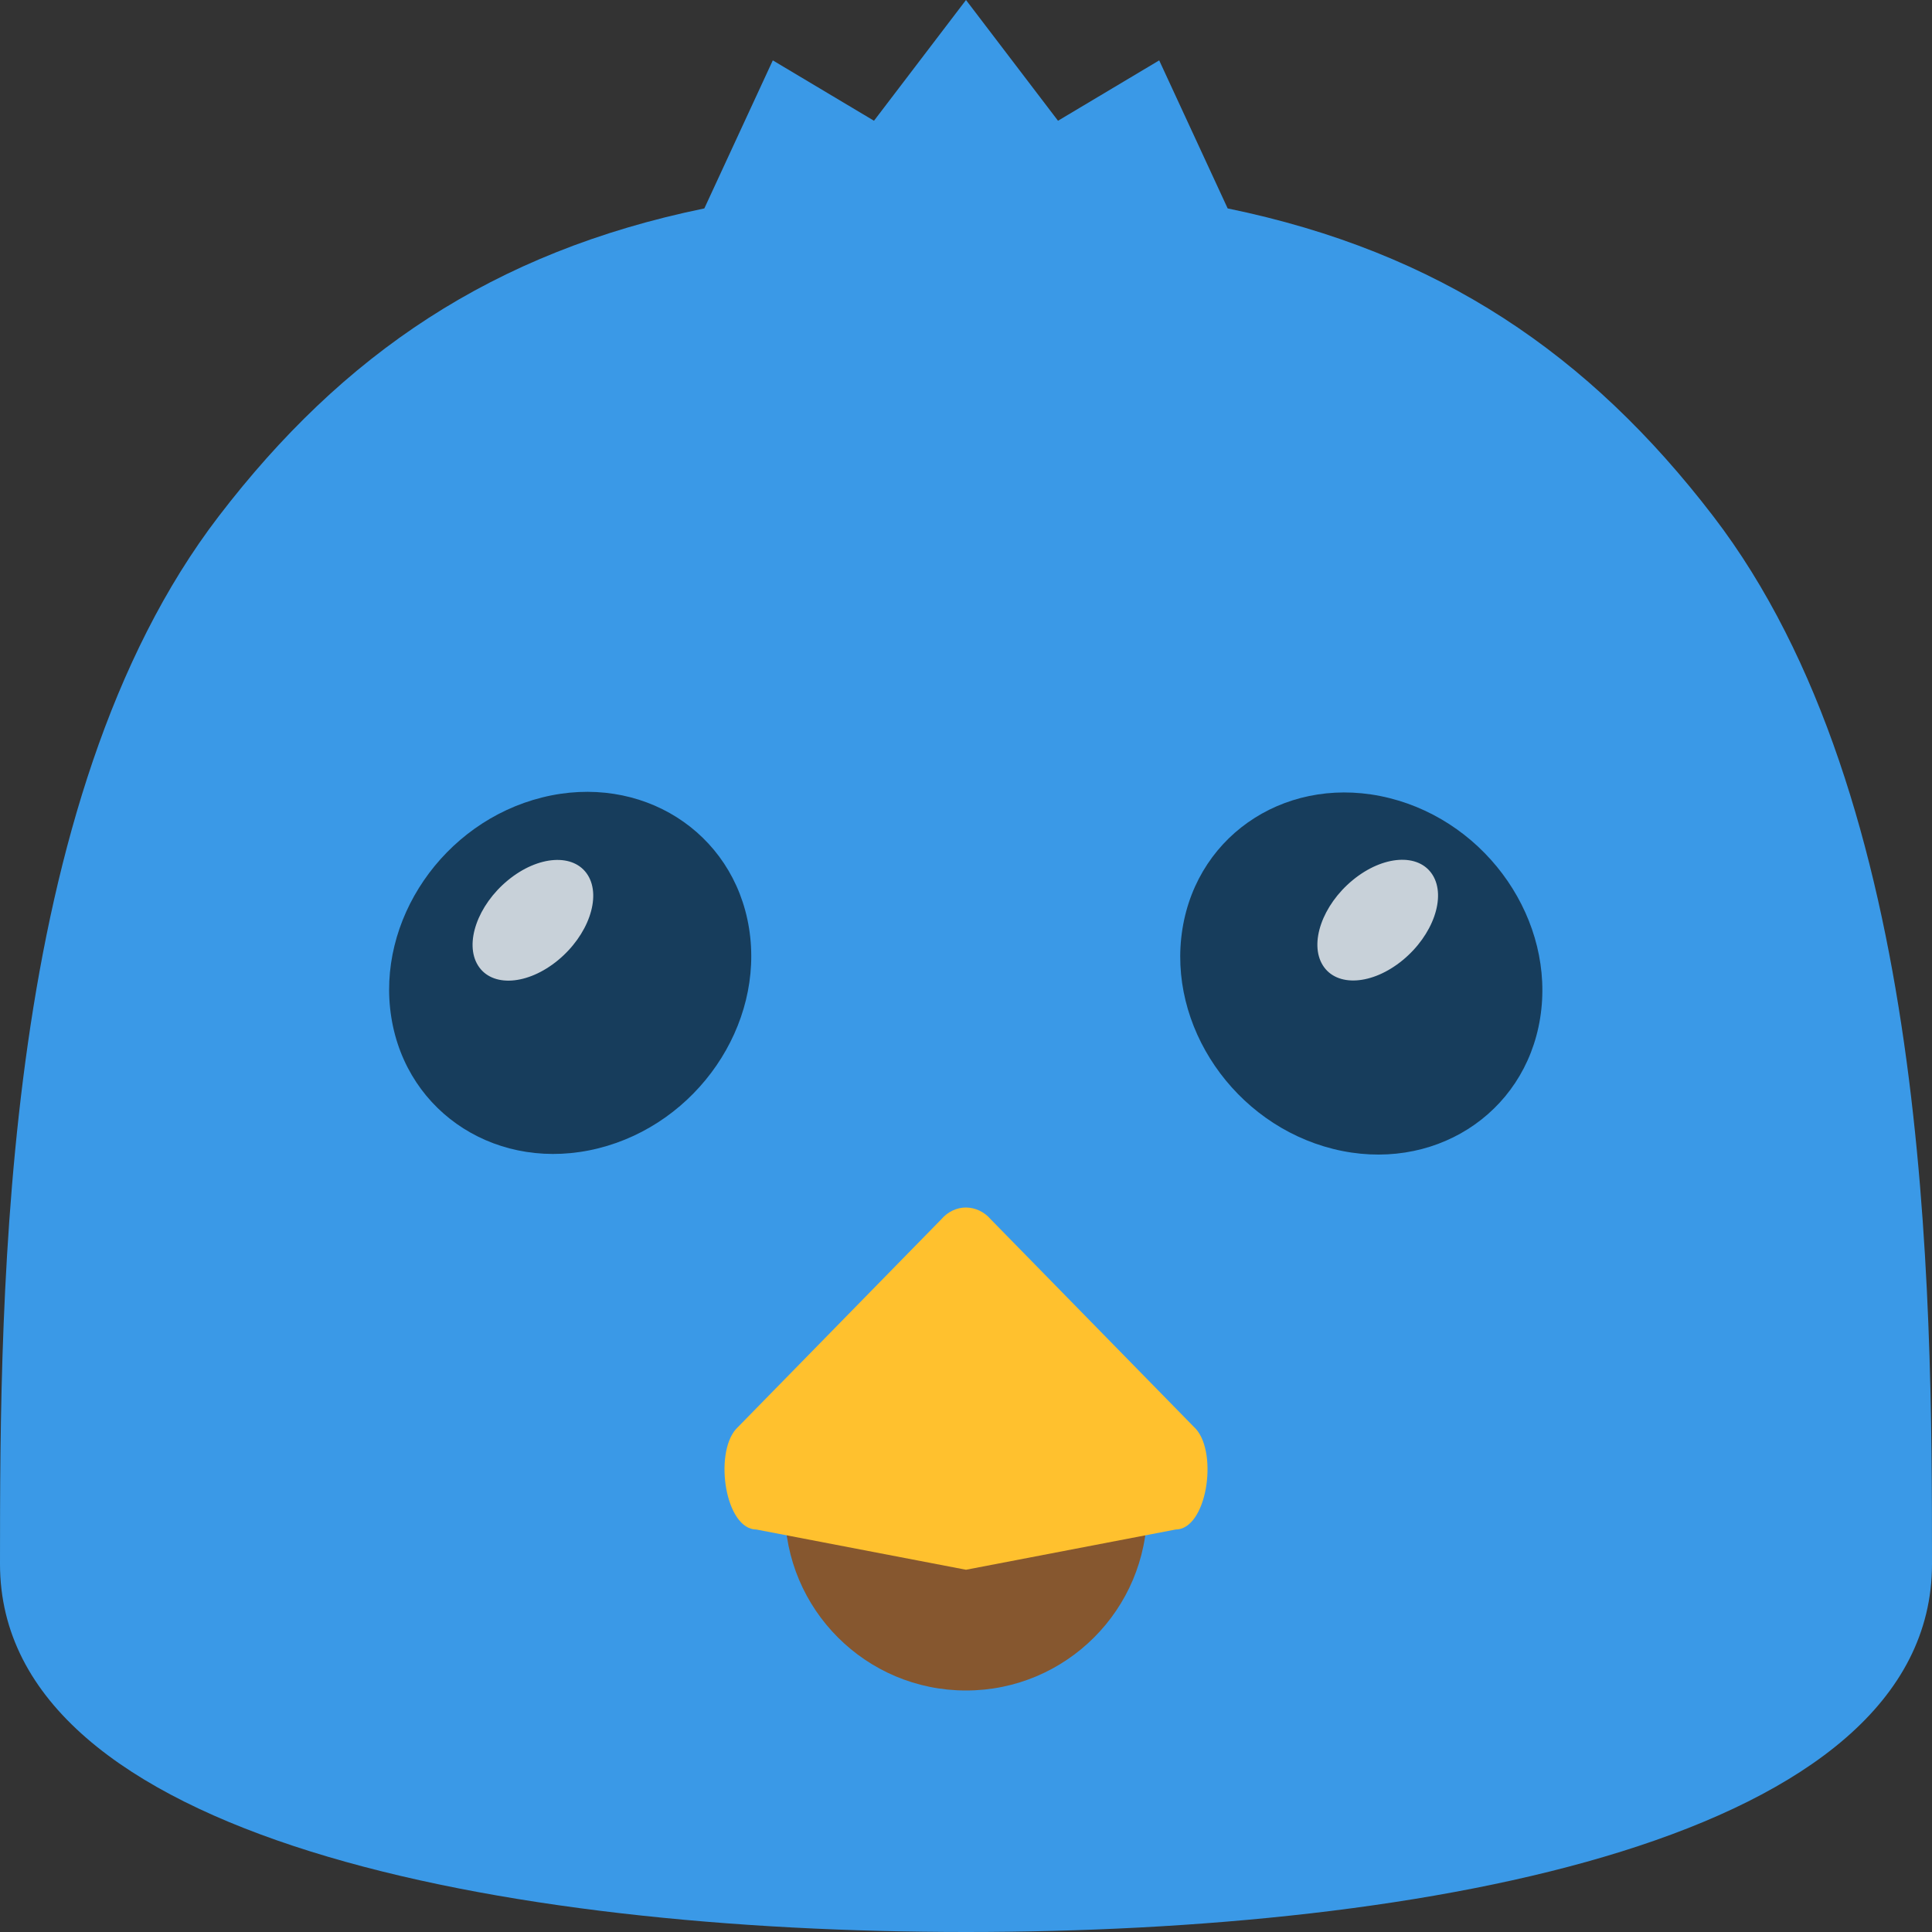 <svg height="16" viewBox="0 0 16 16" width="16" xmlns="http://www.w3.org/2000/svg"><rect x="0" y="0" width="16" height="16" fill="#333333" stroke="none"/><g transform="translate(0 -1036.362)"><path d="m8 1036.362-.762 1-.838-.5-.567 1.226c-1.755.361-2.995 1.209-4.022 2.55-1.797 2.345-1.811 6.391-1.811 8.676s4.19 3.048 8 3.048 8-.762 8-3.048-.014-6.332-1.811-8.676c-1.028-1.341-2.268-2.189-4.022-2.55l-.567-1.226-.838.5z" fill="#3a99e7"/><circle cx="8" cy="1048.862" fill="#86572f" r="1.5"/><path d="m8 1046.362c-.077 0-.151.035-.205.098l-1.701 1.738c-.182.21-.086.831.171.831l1.735.333 1.735-.333c.258-0.0.353-.621.171-.831l-1.701-1.738c-.054-.063-.128-.097-.205-.098z" fill="#ffc12e"/><g fill-rule="evenodd"><ellipse cx="161.062" cy="1018.685" opacity=".6" rx="1.527" ry="1.472" transform="matrix(-.97 .242 .158 .987 0 0)"/><ellipse cx="816.456" cy="553.746" fill="#fff" opacity=".764" rx=".391" ry=".589" transform="matrix(.529 .848 -.772 .635 0 0)"/><ellipse cx="176.92" cy="1014.802" opacity=".6" rx="1.527" ry="1.472" transform="matrix(.97 .242 -.158 .987 0 0)"/><ellipse cx="820.94" cy="547.756" fill="#fff" opacity=".764" rx=".391" ry=".589" transform="matrix(.529 .848 -.772 .635 0 0)"/></g></g></svg>